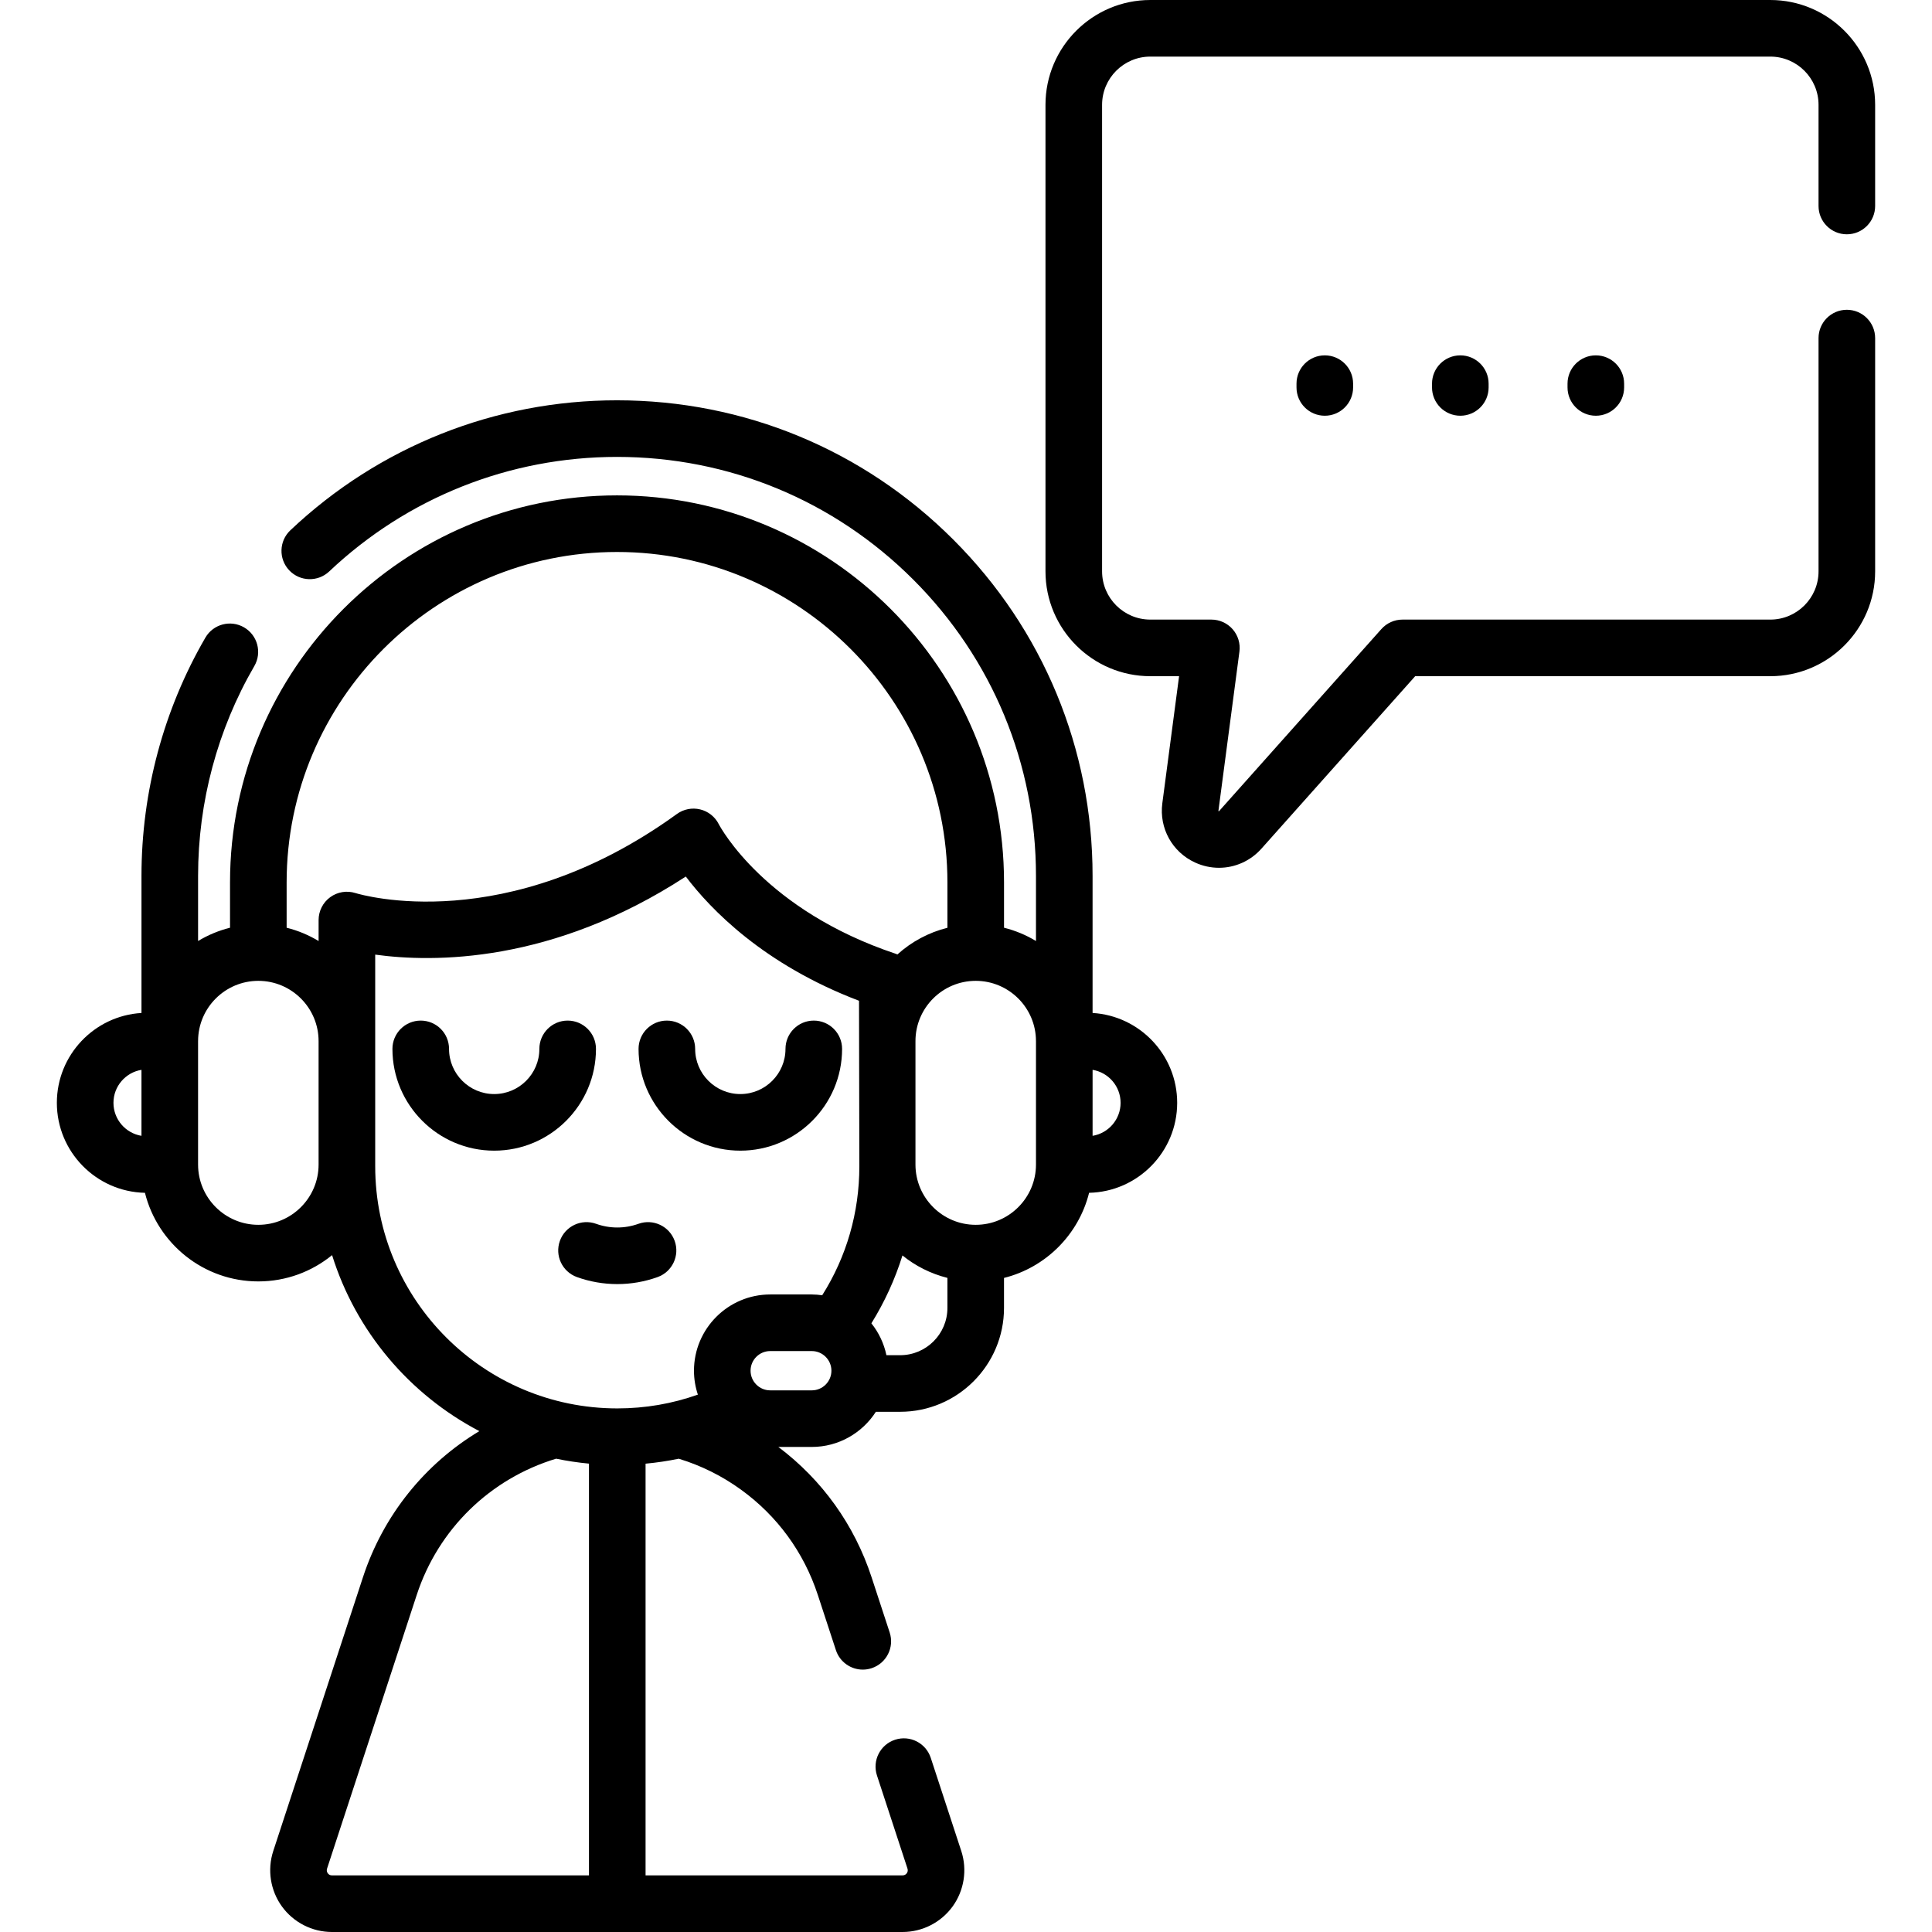 <svg id="Capa_1" enable-background="new 0 0 511.98 511.98" height="512" viewBox="0 0 511.98 511.98" width="512" xmlns="http://www.w3.org/2000/svg"><g><path d="m196.184 304.926c14.871 0 26.969-12.098 26.969-26.969 0-4.142-3.358-7.5-7.5-7.5s-7.5 3.358-7.5 7.5c0 6.6-5.369 11.969-11.969 11.969s-11.969-5.369-11.969-11.969c0-4.142-3.358-7.5-7.5-7.5s-7.5 3.358-7.5 7.5c.001 14.87 12.099 26.969 26.969 26.969z"/><path d="m157.932 277.956c0-4.142-3.358-7.5-7.5-7.5s-7.5 3.358-7.5 7.5c0 6.6-5.369 11.969-11.969 11.969s-11.969-5.369-11.969-11.969c0-4.142-3.358-7.5-7.5-7.5s-7.5 3.358-7.5 7.5c0 14.871 12.098 26.969 26.969 26.969s26.969-12.098 26.969-26.969z"/><path d="m289.533 268.44v-36.34c0-33.659-13.107-65.304-36.907-89.103-23.806-23.806-55.454-36.917-89.113-36.917-32.329 0-63.074 12.235-86.572 34.45-3.01 2.845-3.143 7.593-.298 10.603 2.846 3.01 7.593 3.144 10.603.297 20.702-19.571 47.788-30.35 76.268-30.35 29.653 0 57.534 11.55 78.507 32.523 20.966 20.967 32.513 48.844 32.513 78.497v17.268c-2.598-1.57-5.446-2.766-8.466-3.52v-12.018c0-56.548-46.006-102.554-102.554-102.554s-102.556 46.005-102.556 102.554v12.018c-3.02.754-5.867 1.95-8.465 3.52v-17.268c0-19.571 5.154-38.796 14.906-55.595 2.08-3.582.861-8.172-2.721-10.251-3.583-2.079-8.172-.861-10.251 2.721-11.078 19.083-16.934 40.912-16.934 63.125v36.34c-12.49.744-22.425 11.137-22.425 23.811 0 12.982 10.425 23.568 23.342 23.845 3.357 13.47 15.553 23.481 30.048 23.481 7.405 0 14.209-2.615 19.544-6.967 6.31 20.222 20.539 36.97 39.03 46.64-14.425 8.654-25.453 22.263-30.846 38.716l-23.771 72.551c-1.628 4.973-.769 10.469 2.299 14.703 3.069 4.234 8.025 6.762 13.258 6.762h151.21c5.233 0 10.189-2.528 13.258-6.762 3.068-4.234 3.928-9.73 2.299-14.704l-8.09-24.69c-1.29-3.936-5.527-6.083-9.462-4.792-3.936 1.29-6.082 5.526-4.792 9.462l8.09 24.688c.181.552-.003.975-.19 1.232s-.531.564-1.113.564h-68.105v-109.104c2.968-.275 5.9-.711 8.79-1.314 5.922 1.802 11.471 4.551 16.516 8.213 9.604 6.954 16.634 16.588 20.331 27.86l4.8 14.65c1.036 3.161 3.971 5.167 7.126 5.167.774 0 1.562-.121 2.336-.375 3.937-1.29 6.082-5.526 4.792-9.462l-4.801-14.652c-4.548-13.869-13.084-25.772-24.702-34.519h8.852c7.131 0 13.397-3.723 16.994-9.317h6.43c15.176 0 27.523-12.347 27.523-27.522v-7.951c11.065-2.763 19.789-11.491 22.548-22.558 12.917-.276 23.342-10.862 23.342-23.845.002-12.674-9.932-23.067-22.421-23.811zm-126.021-122.164c48.277 0 87.554 39.277 87.554 87.554v12.031c-5.008 1.251-9.541 3.711-13.254 7.07-.117-.046-.226-.107-.346-.147-34.737-11.57-46.536-33.51-47.002-34.4-.994-1.956-2.793-3.378-4.926-3.893-2.131-.515-4.383-.071-6.16 1.216-45.189 32.726-83.598 21.441-85.181 20.955-2.279-.722-4.767-.315-6.697 1.097-1.93 1.413-3.07 3.661-3.07 6.052v5.561c-2.6-1.572-5.449-2.769-8.472-3.524v-12.018c0-48.278 39.277-87.554 87.554-87.554zm-133.444 145.975c0-4.396 3.218-8.053 7.422-8.742v17.483c-4.204-.688-7.422-4.346-7.422-8.741zm54.358 16.358c0 8.805-7.164 15.968-15.968 15.968s-15.968-7.164-15.968-15.968v-32.661c0-.02.003-.039.003-.058v-.055c.032-8.778 7.18-15.91 15.965-15.91 8.805 0 15.968 7.164 15.968 15.968zm15.004.469v-56.102c15.324 2.113 46.86 2.393 82.307-20.693 6.558 8.667 20.625 23.308 45.902 32.92l.087 43.875c0 12.242-3.389 23.953-9.843 34.167-.906-.125-1.823-.212-2.763-.212h-11.012c-11.142 0-20.206 9.064-20.206 20.206 0 2.215.371 4.341 1.033 6.337-6.804 2.414-13.954 3.651-21.357 3.651-35.372-.001-64.148-28.778-64.148-64.149zm-11.457 187.902c-.582 0-.926-.307-1.113-.564s-.371-.68-.19-1.231l23.77-72.548c5.714-17.428 19.455-30.79 36.93-36.085 2.85.595 5.756 1.031 8.708 1.31v109.118zm127.147-128.536h-11.012c-2.871 0-5.206-2.335-5.206-5.205 0-2.871 2.335-5.206 5.206-5.206h11.012c2.87 0 5.205 2.335 5.205 5.206 0 2.87-2.335 5.205-5.205 5.205zm23.423-9.317h-3.642c-.653-3.146-2.049-6.019-3.982-8.446 3.515-5.665 6.271-11.695 8.232-17.985 3.445 2.782 7.49 4.839 11.915 5.945v7.964c0 6.904-5.617 12.522-12.523 12.522zm20.023-34.55c-8.805 0-15.968-7.164-15.968-15.968v-32.716c0-8.805 7.164-15.968 15.968-15.968 8.792 0 15.945 7.143 15.966 15.93v.036c0 .013.002.026.002.039v32.68c.001 8.803-7.163 15.967-15.968 15.967zm30.969-23.585v-17.483c4.204.688 7.422 4.346 7.422 8.742s-3.219 8.053-7.422 8.741z"/><path d="m489.412 62.09c4.142 0 7.5-3.358 7.5-7.5v-26.81c0-15.318-12.462-27.78-27.78-27.78h-164.3c-15.318 0-27.78 12.462-27.78 27.78v123.63c0 15.318 12.462 27.78 27.78 27.78h7.626l-4.441 33.669c-.873 6.62 2.619 12.936 8.691 15.717 2.041.935 4.194 1.388 6.322 1.388 4.2 0 8.303-1.765 11.25-5.073l40.743-45.701h94.109c15.318 0 27.78-12.462 27.78-27.78v-61.82c0-4.142-3.358-7.5-7.5-7.5s-7.5 3.358-7.5 7.5v61.82c0 7.047-5.733 12.78-12.78 12.78h-97.47c-2.139 0-4.175.913-5.598 2.509l-42.981 48.211c-.021.024-.039.042-.054.056-.065-.014-.145-.044-.147-.012 0 0-.006-.042.006-.133l5.56-42.15c.283-2.142-.372-4.301-1.796-5.925-1.424-1.625-3.479-2.556-5.64-2.556h-16.18c-7.047 0-12.78-5.733-12.78-12.78v-123.63c0-7.047 5.733-12.78 12.78-12.78h164.3c7.047 0 12.78 5.733 12.78 12.78v26.81c0 4.142 3.358 7.5 7.5 7.5z"/><path d="m343.574 101.669v1c0 4.142 3.358 7.5 7.5 7.5s7.5-3.358 7.5-7.5v-1c0-4.142-3.358-7.5-7.5-7.5s-7.5 3.358-7.5 7.5z"/><path d="m415.394 101.669v1c0 4.142 3.358 7.5 7.5 7.5s7.5-3.358 7.5-7.5v-1c0-4.142-3.358-7.5-7.5-7.5s-7.5 3.358-7.5 7.5z"/><path d="m379.484 101.669v1c0 4.142 3.358 7.5 7.5 7.5s7.5-3.358 7.5-7.5v-1c0-4.142-3.358-7.5-7.5-7.5s-7.5 3.358-7.5 7.5z"/><path d="m163.578 340.284c-3.622 0-7.244-.621-10.69-1.861-3.897-1.403-5.919-5.7-4.516-9.598 1.403-3.897 5.697-5.919 9.598-4.516 3.617 1.303 7.601 1.303 11.216 0 3.898-1.404 8.194.619 9.598 4.516 1.403 3.897-.619 8.194-4.516 9.598-3.447 1.24-7.068 1.861-10.69 1.861z"/></g></svg>